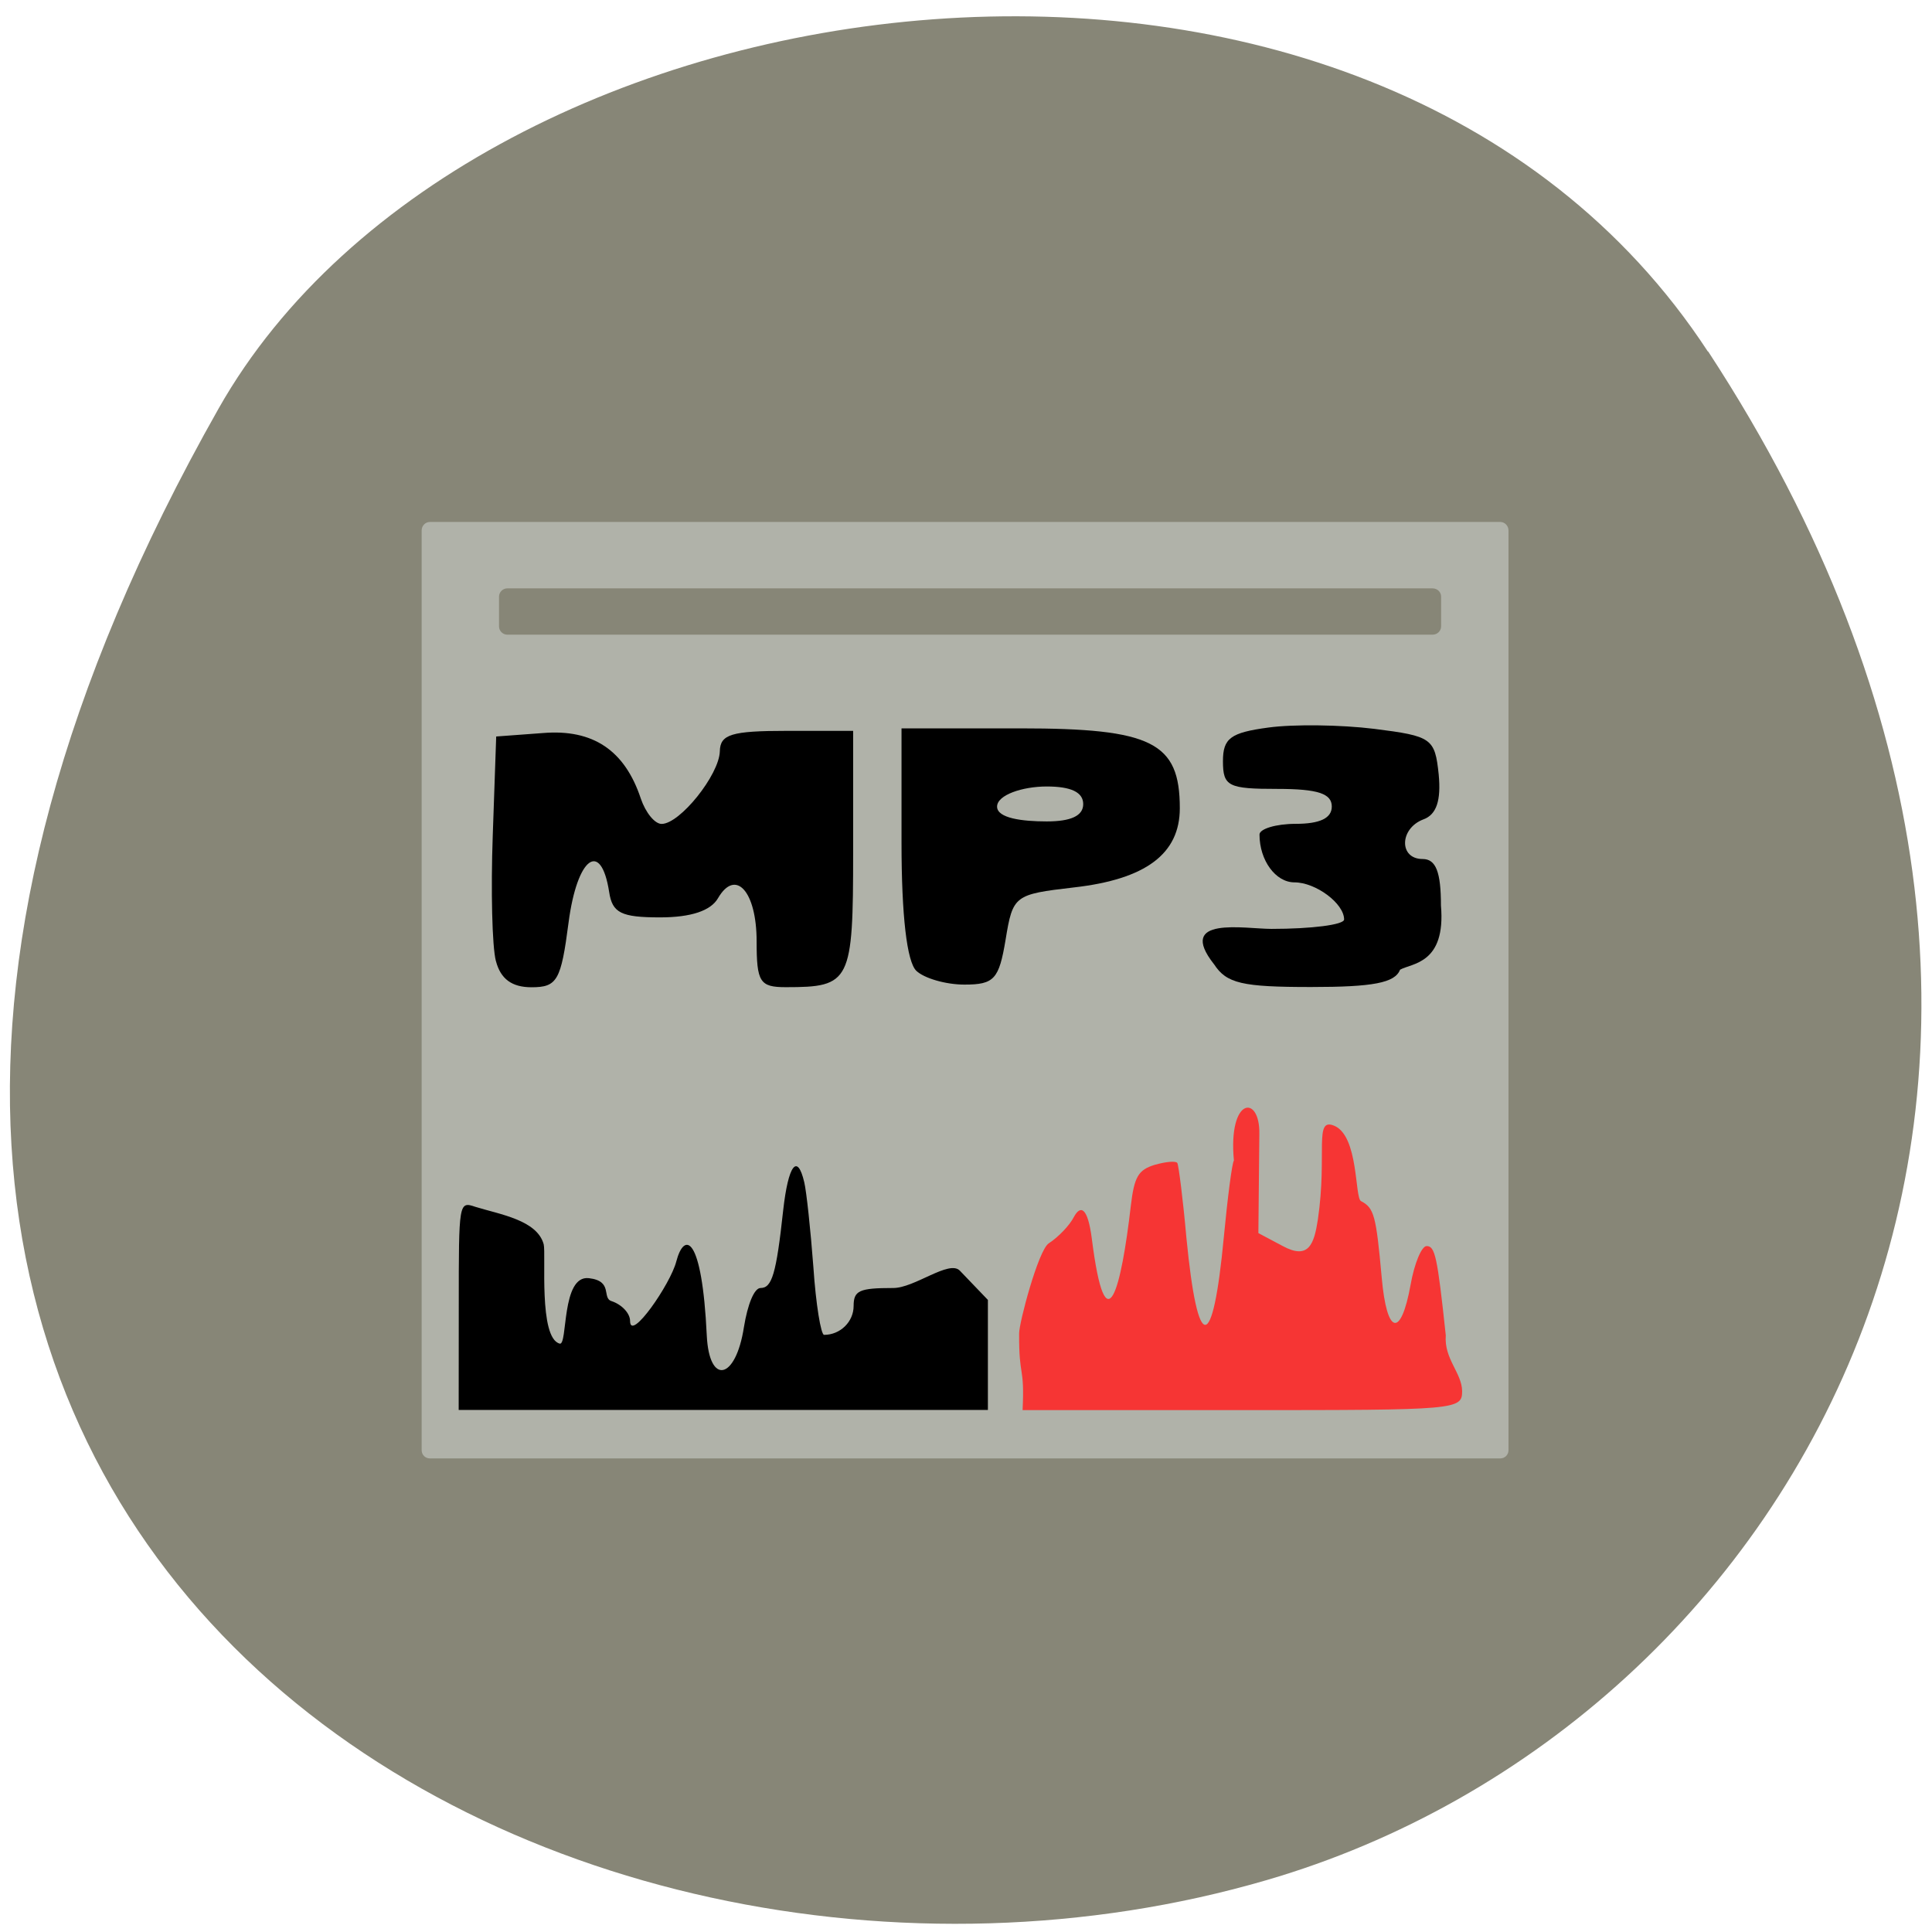 <svg xmlns="http://www.w3.org/2000/svg" viewBox="0 0 24 24"><path d="m 21.22 4.367 c 5.84 8.926 1.129 17.06 -5.484 18.988 c -8.898 2.598 -20.977 -4.223 -13.02 -18.281 c 3.164 -5.586 14.34 -7.07 18.5 -0.707" fill="#878677"/><path d="m 5.34 6.484 h 13.297 c 0.055 0 0.102 0.047 0.102 0.105 v 11.426 c 0 0.059 -0.047 0.102 -0.102 0.102 h -13.297 c -0.055 0 -0.102 -0.043 -0.102 -0.102 v -11.426 c 0 -0.059 0.047 -0.105 0.102 -0.105" fill="#b0b2a9"/><path d="m 12.66 16.563 c 0 -0.133 0.238 -1.031 0.367 -1.117 c 0.121 -0.078 0.262 -0.227 0.313 -0.328 c 0.082 -0.152 0.172 -0.125 0.223 0.27 c 0.176 1.387 0.367 0.605 0.484 -0.406 c 0.043 -0.367 0.094 -0.449 0.297 -0.512 c 0.137 -0.039 0.262 -0.051 0.281 -0.023 c 0.016 0.027 0.07 0.445 0.113 0.93 c 0.141 1.445 0.328 1.441 0.465 -0.012 c 0.047 -0.492 0.102 -0.918 0.125 -0.949 c -0.074 -0.789 0.324 -0.824 0.316 -0.332 l -0.012 1.234 l 0.301 0.16 c 0.324 0.176 0.391 -0.023 0.438 -0.328 c 0.121 -0.824 -0.055 -1.277 0.207 -1.164 c 0.301 0.133 0.25 0.891 0.328 0.934 c 0.164 0.086 0.188 0.176 0.258 0.949 c 0.063 0.715 0.238 0.758 0.359 0.09 c 0.047 -0.266 0.137 -0.48 0.199 -0.48 c 0.105 0 0.133 0.129 0.238 1.109 c -0.023 0.293 0.199 0.465 0.203 0.691 c 0 0.234 -0.055 0.238 -2.73 0.238 h -2.73 c 0.027 -0.566 -0.047 -0.387 -0.043 -0.953" fill="#f63534"/><path d="m 5.699 16.219 c 0 -1.289 0 -1.297 0.207 -1.227 c 0.305 0.094 0.766 0.164 0.848 0.465 c 0.031 0.125 -0.066 1.164 0.199 1.234 c 0.102 0.027 0.016 -0.855 0.363 -0.813 c 0.305 0.035 0.156 0.246 0.281 0.285 c 0.129 0.043 0.23 0.152 0.23 0.246 c 0 0.27 0.504 -0.461 0.574 -0.738 c 0.098 -0.375 0.32 -0.336 0.379 0.922 c 0.031 0.617 0.359 0.551 0.461 -0.105 c 0.047 -0.289 0.129 -0.488 0.207 -0.488 c 0.141 0 0.195 -0.172 0.281 -0.965 c 0.063 -0.563 0.176 -0.715 0.262 -0.348 c 0.027 0.113 0.078 0.586 0.113 1.051 c 0.031 0.465 0.094 0.844 0.133 0.844 c 0.203 0 0.367 -0.164 0.367 -0.359 c 0 -0.191 0.07 -0.223 0.488 -0.223 c 0.266 0.004 0.699 -0.355 0.832 -0.215 l 0.348 0.363 v 1.367 h -6.574"/><path d="m 6.16 11.938 c -0.047 -0.18 -0.063 -0.879 -0.039 -1.555 l 0.043 -1.234 l 0.582 -0.043 c 0.621 -0.051 1.016 0.215 1.215 0.816 c 0.059 0.172 0.172 0.313 0.258 0.313 c 0.227 0 0.715 -0.609 0.723 -0.902 c 0.004 -0.211 0.145 -0.254 0.832 -0.254 h 0.824 v 1.504 c 0 1.617 -0.031 1.68 -0.836 1.68 c -0.324 0 -0.363 -0.063 -0.363 -0.57 c 0 -0.621 -0.262 -0.91 -0.48 -0.535 c -0.09 0.156 -0.336 0.238 -0.719 0.238 c -0.484 0 -0.594 -0.055 -0.633 -0.316 c -0.102 -0.652 -0.398 -0.43 -0.504 0.379 c -0.094 0.723 -0.141 0.805 -0.461 0.805 c -0.242 0 -0.383 -0.102 -0.441 -0.324"/><path d="m 11.383 12.06 c -0.117 -0.113 -0.184 -0.684 -0.184 -1.594 v -1.418 h 1.473 c 1.637 0 1.984 0.172 1.984 0.992 c 0 0.566 -0.422 0.883 -1.316 0.984 c -0.738 0.086 -0.758 0.098 -0.848 0.648 c -0.082 0.492 -0.141 0.559 -0.512 0.559 c -0.23 0 -0.5 -0.078 -0.598 -0.172 m 2.074 -2.07 c 0 -0.148 -0.152 -0.219 -0.453 -0.219 c -0.301 0 -0.617 0.105 -0.617 0.25 c 0 0.145 0.316 0.184 0.617 0.184 c 0.301 0 0.453 -0.07 0.453 -0.215"/><path d="m 15.08 11.977 c -0.473 -0.602 0.379 -0.438 0.715 -0.438 c 0.496 0 0.902 -0.051 0.902 -0.117 c 0 -0.199 -0.352 -0.461 -0.617 -0.461 c -0.234 0 -0.434 -0.273 -0.434 -0.594 c 0 -0.07 0.203 -0.133 0.449 -0.133 c 0.301 0 0.449 -0.07 0.449 -0.215 c 0 -0.16 -0.172 -0.219 -0.676 -0.219 c -0.609 0 -0.676 -0.031 -0.676 -0.344 c 0 -0.285 0.094 -0.355 0.563 -0.418 c 0.313 -0.043 0.902 -0.035 1.316 0.016 c 0.715 0.09 0.754 0.117 0.801 0.566 c 0.031 0.324 -0.027 0.5 -0.191 0.559 c -0.297 0.113 -0.305 0.492 -0.008 0.492 c 0.164 0 0.227 0.16 0.227 0.578 c 0.063 0.727 -0.363 0.715 -0.508 0.797 c -0.063 0.164 -0.336 0.215 -1.105 0.215 c -0.855 0 -1.051 -0.043 -1.207 -0.285"/><path d="m 6.301 7.309 h 11.496 c 0.059 0 0.105 0.047 0.105 0.102 v 0.371 c 0 0.055 -0.047 0.102 -0.105 0.102 h -11.496 c -0.055 0 -0.102 -0.047 -0.102 -0.102 v -0.371 c 0 -0.055 0.047 -0.102 0.102 -0.102" fill="#878677"/></svg>